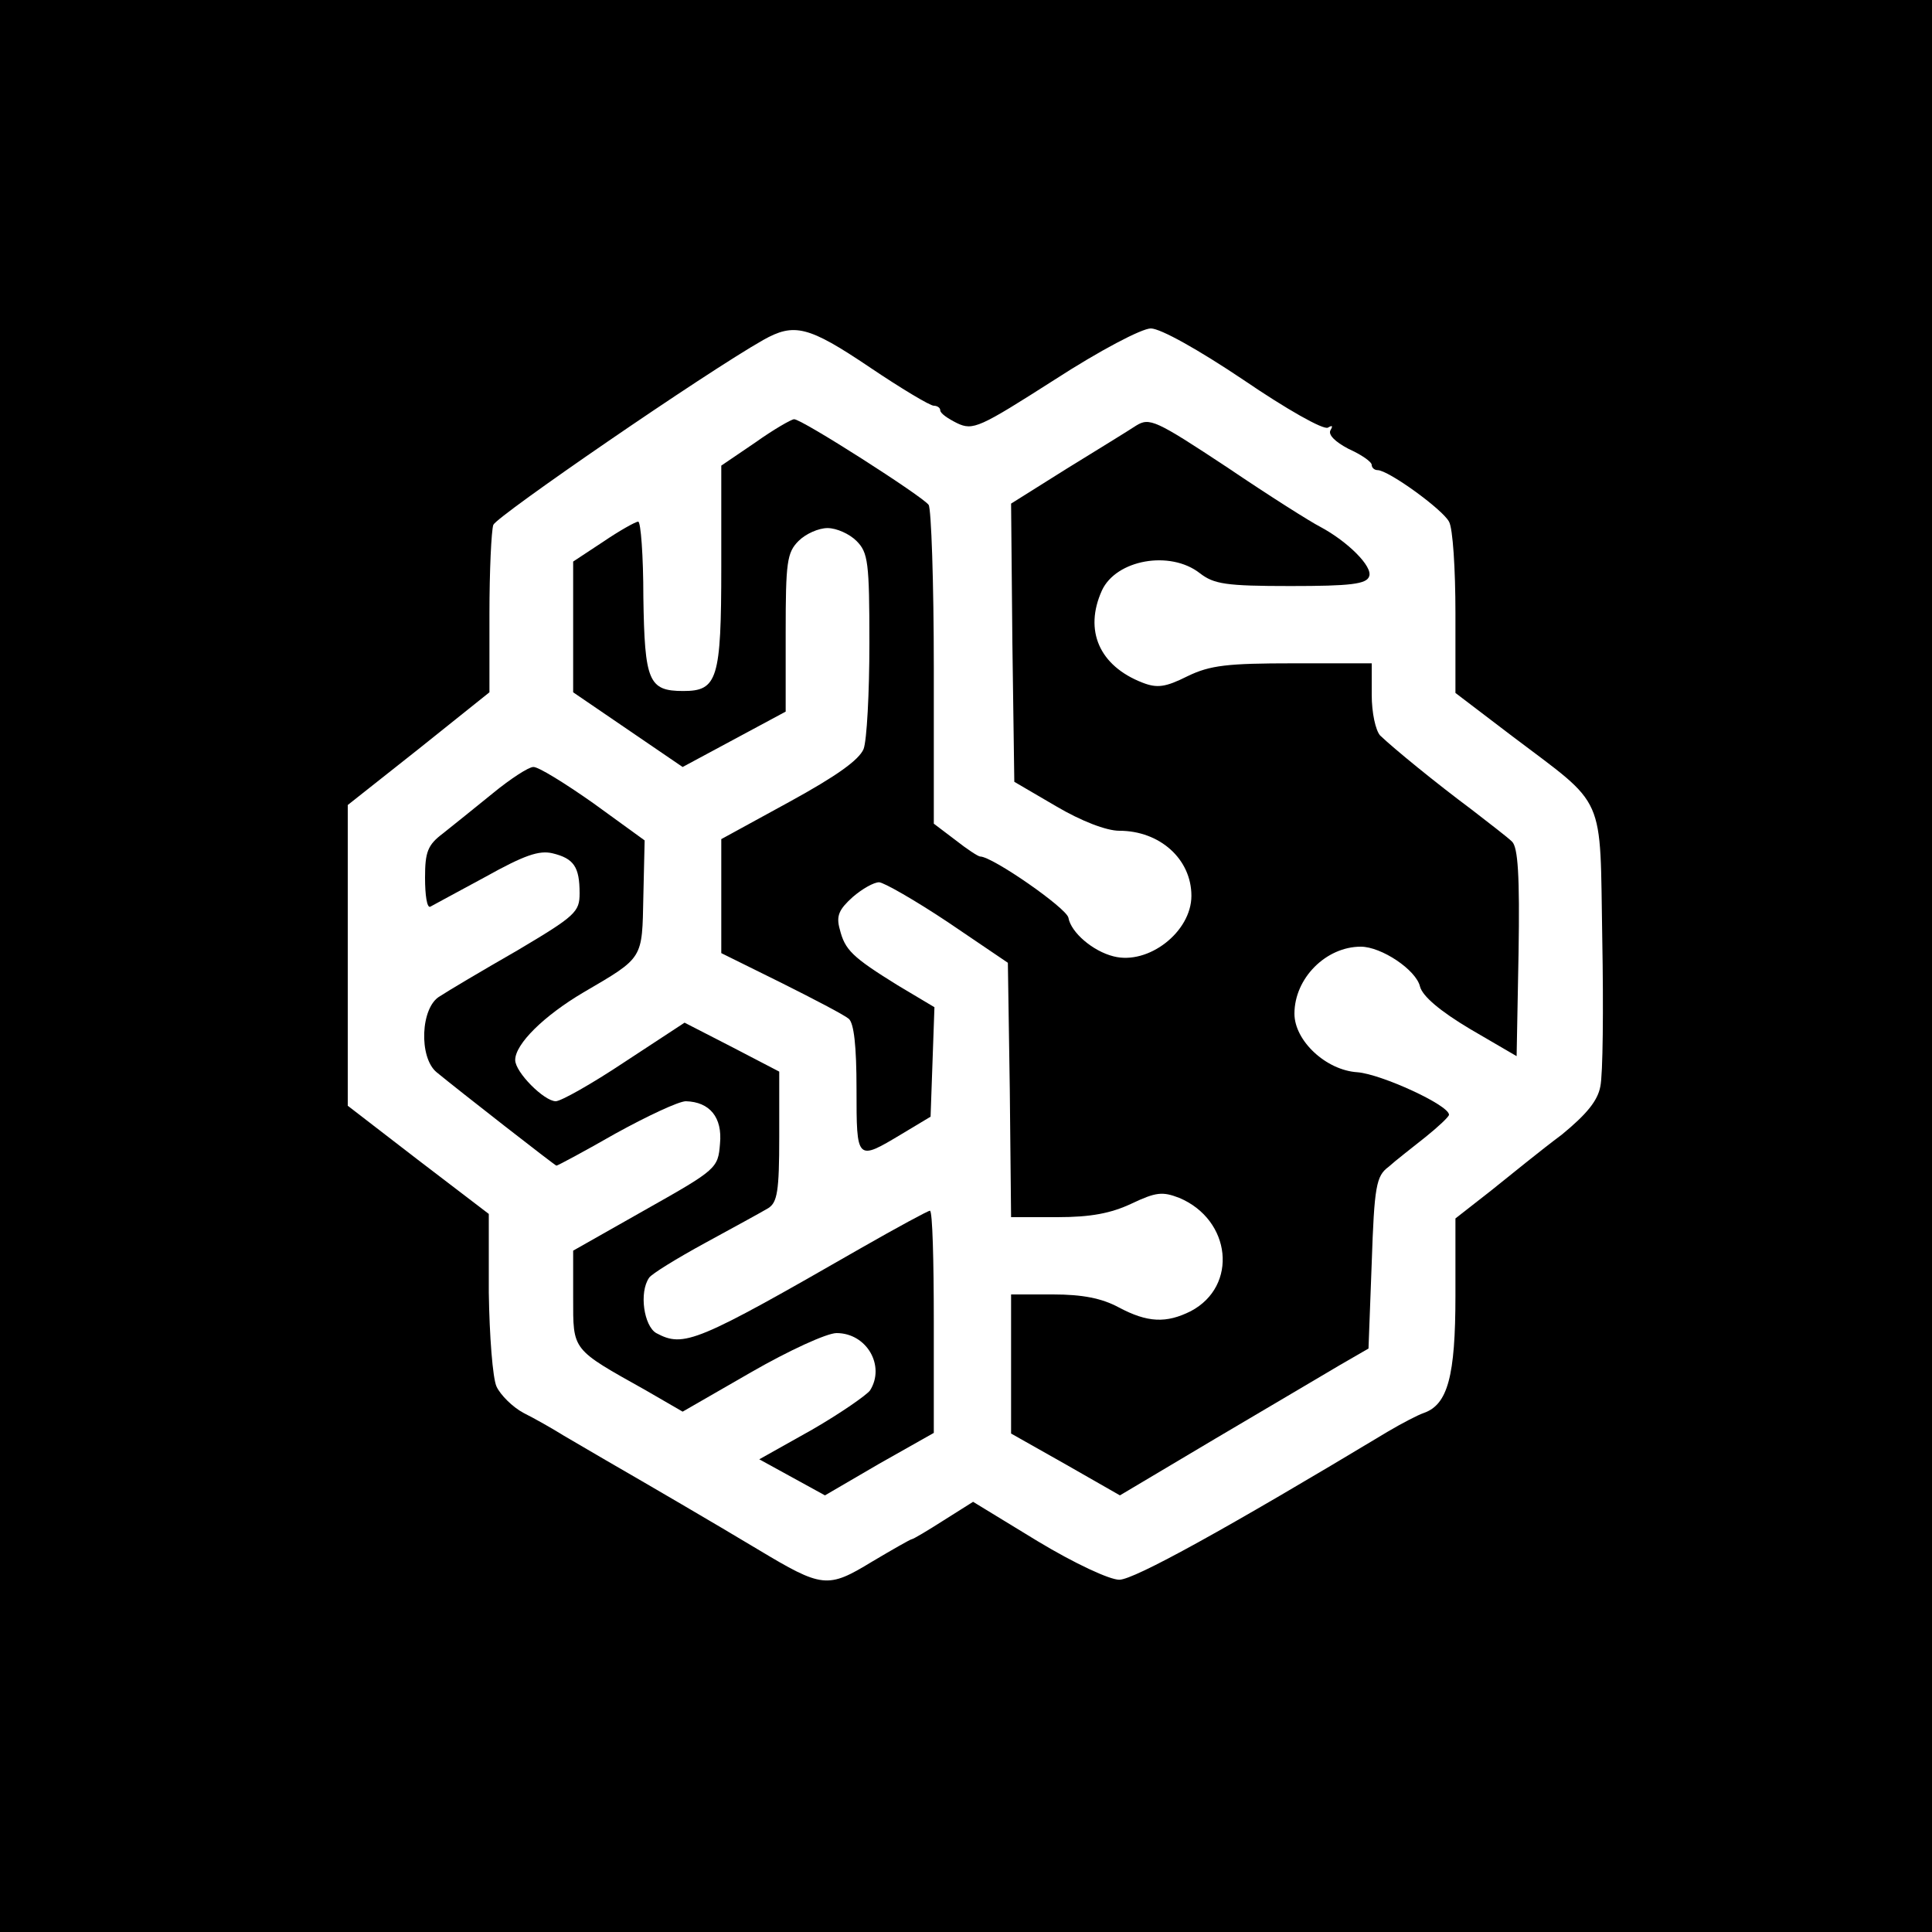 <?xml version="1.0" standalone="no"?>
<!DOCTYPE svg PUBLIC "-//W3C//DTD SVG 20010904//EN"
 "http://www.w3.org/TR/2001/REC-SVG-20010904/DTD/svg10.dtd">
<svg version="1.0" xmlns="http://www.w3.org/2000/svg"
 width="300pt" height="300pt" viewBox="0 0 300 300"
 preserveAspectRatio="xMidYMid meet">

<g transform="translate(0,300) scale(0.1,-0.1)"
fill="#000000" stroke="none">
<path d="M0 1500 l0 -1500 1500 0 1500 0 0 1500 0 1500 -1500 0 -1500 0 0
-1500z m1350 930 c49 -33 94 -60 100 -60 5 0 10 -3 10 -7 0 -5 12 -13 26 -20
25 -12 35 -7 151 67 71 46 136 80 150 80 15 0 74 -33 144 -80 66 -45 124 -78
131 -74 7 4 8 3 4 -4 -4 -7 7 -18 28 -29 20 -9 36 -20 36 -25 0 -4 4 -8 9 -8
17 0 101 -61 111 -80 6 -10 10 -74 10 -142 l0 -124 88 -67 c148 -112 136 -86
140 -315 2 -108 1 -211 -3 -229 -4 -22 -21 -43 -60 -75 -31 -23 -80 -63 -110
-87 l-55 -43 0 -120 c0 -125 -12 -169 -49 -182 -9 -3 -34 -16 -56 -29 -251
-151 -394 -230 -417 -230 -15 0 -69 25 -127 60 l-100 61 -46 -29 c-25 -16 -47
-29 -49 -29 -2 0 -30 -16 -62 -35 -69 -42 -77 -41 -177 19 -70 42 -166 98
-237 139 -19 11 -48 28 -65 38 -16 10 -44 26 -62 35 -17 9 -36 28 -42 41 -6
13 -11 79 -12 146 l0 122 -110 84 -109 84 0 233 0 234 110 87 110 88 0 122 c0
67 3 129 6 138 6 14 329 236 419 287 48 27 70 22 165 -42z"/>
<path d="M1173 2313 l-53 -36 0 -157 c0 -175 -6 -193 -59 -193 -54 0 -60 15
-62 146 0 64 -4 117 -8 117 -4 0 -29 -14 -54 -31 l-47 -31 0 -101 0 -102 85
-58 85 -58 80 43 80 43 0 123 c0 109 2 124 20 142 11 11 31 20 45 20 14 0 34
-9 45 -20 18 -18 20 -33 20 -159 0 -77 -4 -151 -9 -164 -7 -17 -42 -42 -115
-82 l-106 -58 0 -88 0 -89 93 -46 c50 -25 98 -50 105 -56 8 -7 12 -42 12 -109
0 -112 0 -112 70 -70 l45 27 3 85 3 85 -57 34 c-71 44 -82 55 -90 87 -6 21 -1
31 20 50 15 13 33 23 41 23 7 0 56 -28 107 -62 l93 -63 3 -197 2 -198 72 0
c52 0 83 6 115 21 38 18 48 19 74 9 81 -34 92 -137 18 -176 -38 -19 -67 -18
-112 6 -26 14 -56 20 -102 20 l-65 0 0 -108 0 -108 85 -48 84 -48 148 88 c81
48 168 99 193 114 l45 26 5 133 c4 119 7 135 26 149 11 10 37 30 57 46 20 16
37 32 37 35 0 15 -105 63 -142 66 -49 3 -98 49 -98 91 0 55 49 104 103 104 32
0 86 -36 92 -62 4 -15 31 -38 78 -66 l72 -42 3 160 c2 121 -1 164 -10 173 -7
7 -36 29 -63 50 -55 41 -120 94 -142 115 -7 8 -13 35 -13 63 l0 49 -122 0
c-102 0 -129 -3 -164 -20 -34 -17 -47 -19 -70 -10 -67 26 -91 81 -63 143 22
48 106 63 152 27 22 -17 40 -20 141 -20 93 0 118 3 122 15 6 15 -33 54 -76 77
-14 7 -79 48 -144 92 -112 74 -121 78 -142 65 -12 -8 -61 -38 -108 -67 l-86
-54 2 -216 3 -216 65 -38 c39 -23 78 -38 98 -38 63 0 112 -44 112 -101 0 -56
-67 -108 -121 -94 -32 8 -66 37 -70 60 -3 15 -118 95 -137 95 -3 0 -20 11 -39
26 l-33 25 0 242 c0 133 -4 247 -8 253 -9 13 -198 134 -209 133 -4 0 -32 -16
-60 -36z"/>
<path d="M765 1768 c-27 -22 -62 -50 -77 -62 -24 -18 -28 -29 -28 -69 0 -27 3
-47 8 -45 4 2 42 23 85 46 61 34 84 42 105 37 33 -8 42 -21 42 -62 0 -29 -6
-35 -97 -89 -54 -31 -108 -63 -120 -71 -30 -17 -33 -95 -5 -118 34 -28 184
-145 186 -145 2 0 43 22 92 50 49 27 98 50 109 50 37 -1 57 -25 53 -66 -3 -38
-5 -40 -115 -102 l-113 -64 0 -73 c0 -83 -3 -79 113 -144 l57 -33 106 61 c59
34 118 61 133 61 47 0 76 -51 52 -89 -5 -7 -45 -35 -90 -61 l-82 -46 51 -28
51 -28 84 49 85 48 0 173 c0 94 -2 172 -6 172 -3 0 -51 -26 -107 -58 -256
-147 -275 -155 -318 -132 -19 11 -27 63 -11 86 4 6 43 30 87 54 44 24 88 48
98 54 14 9 17 26 17 111 l0 101 -73 38 -74 38 -93 -61 c-51 -34 -99 -61 -107
-61 -18 0 -63 45 -63 64 0 25 45 69 106 105 94 55 91 51 93 149 l2 87 -80 58
c-44 31 -86 57 -93 56 -7 0 -35 -18 -63 -41z"/>
</g>
</svg>
